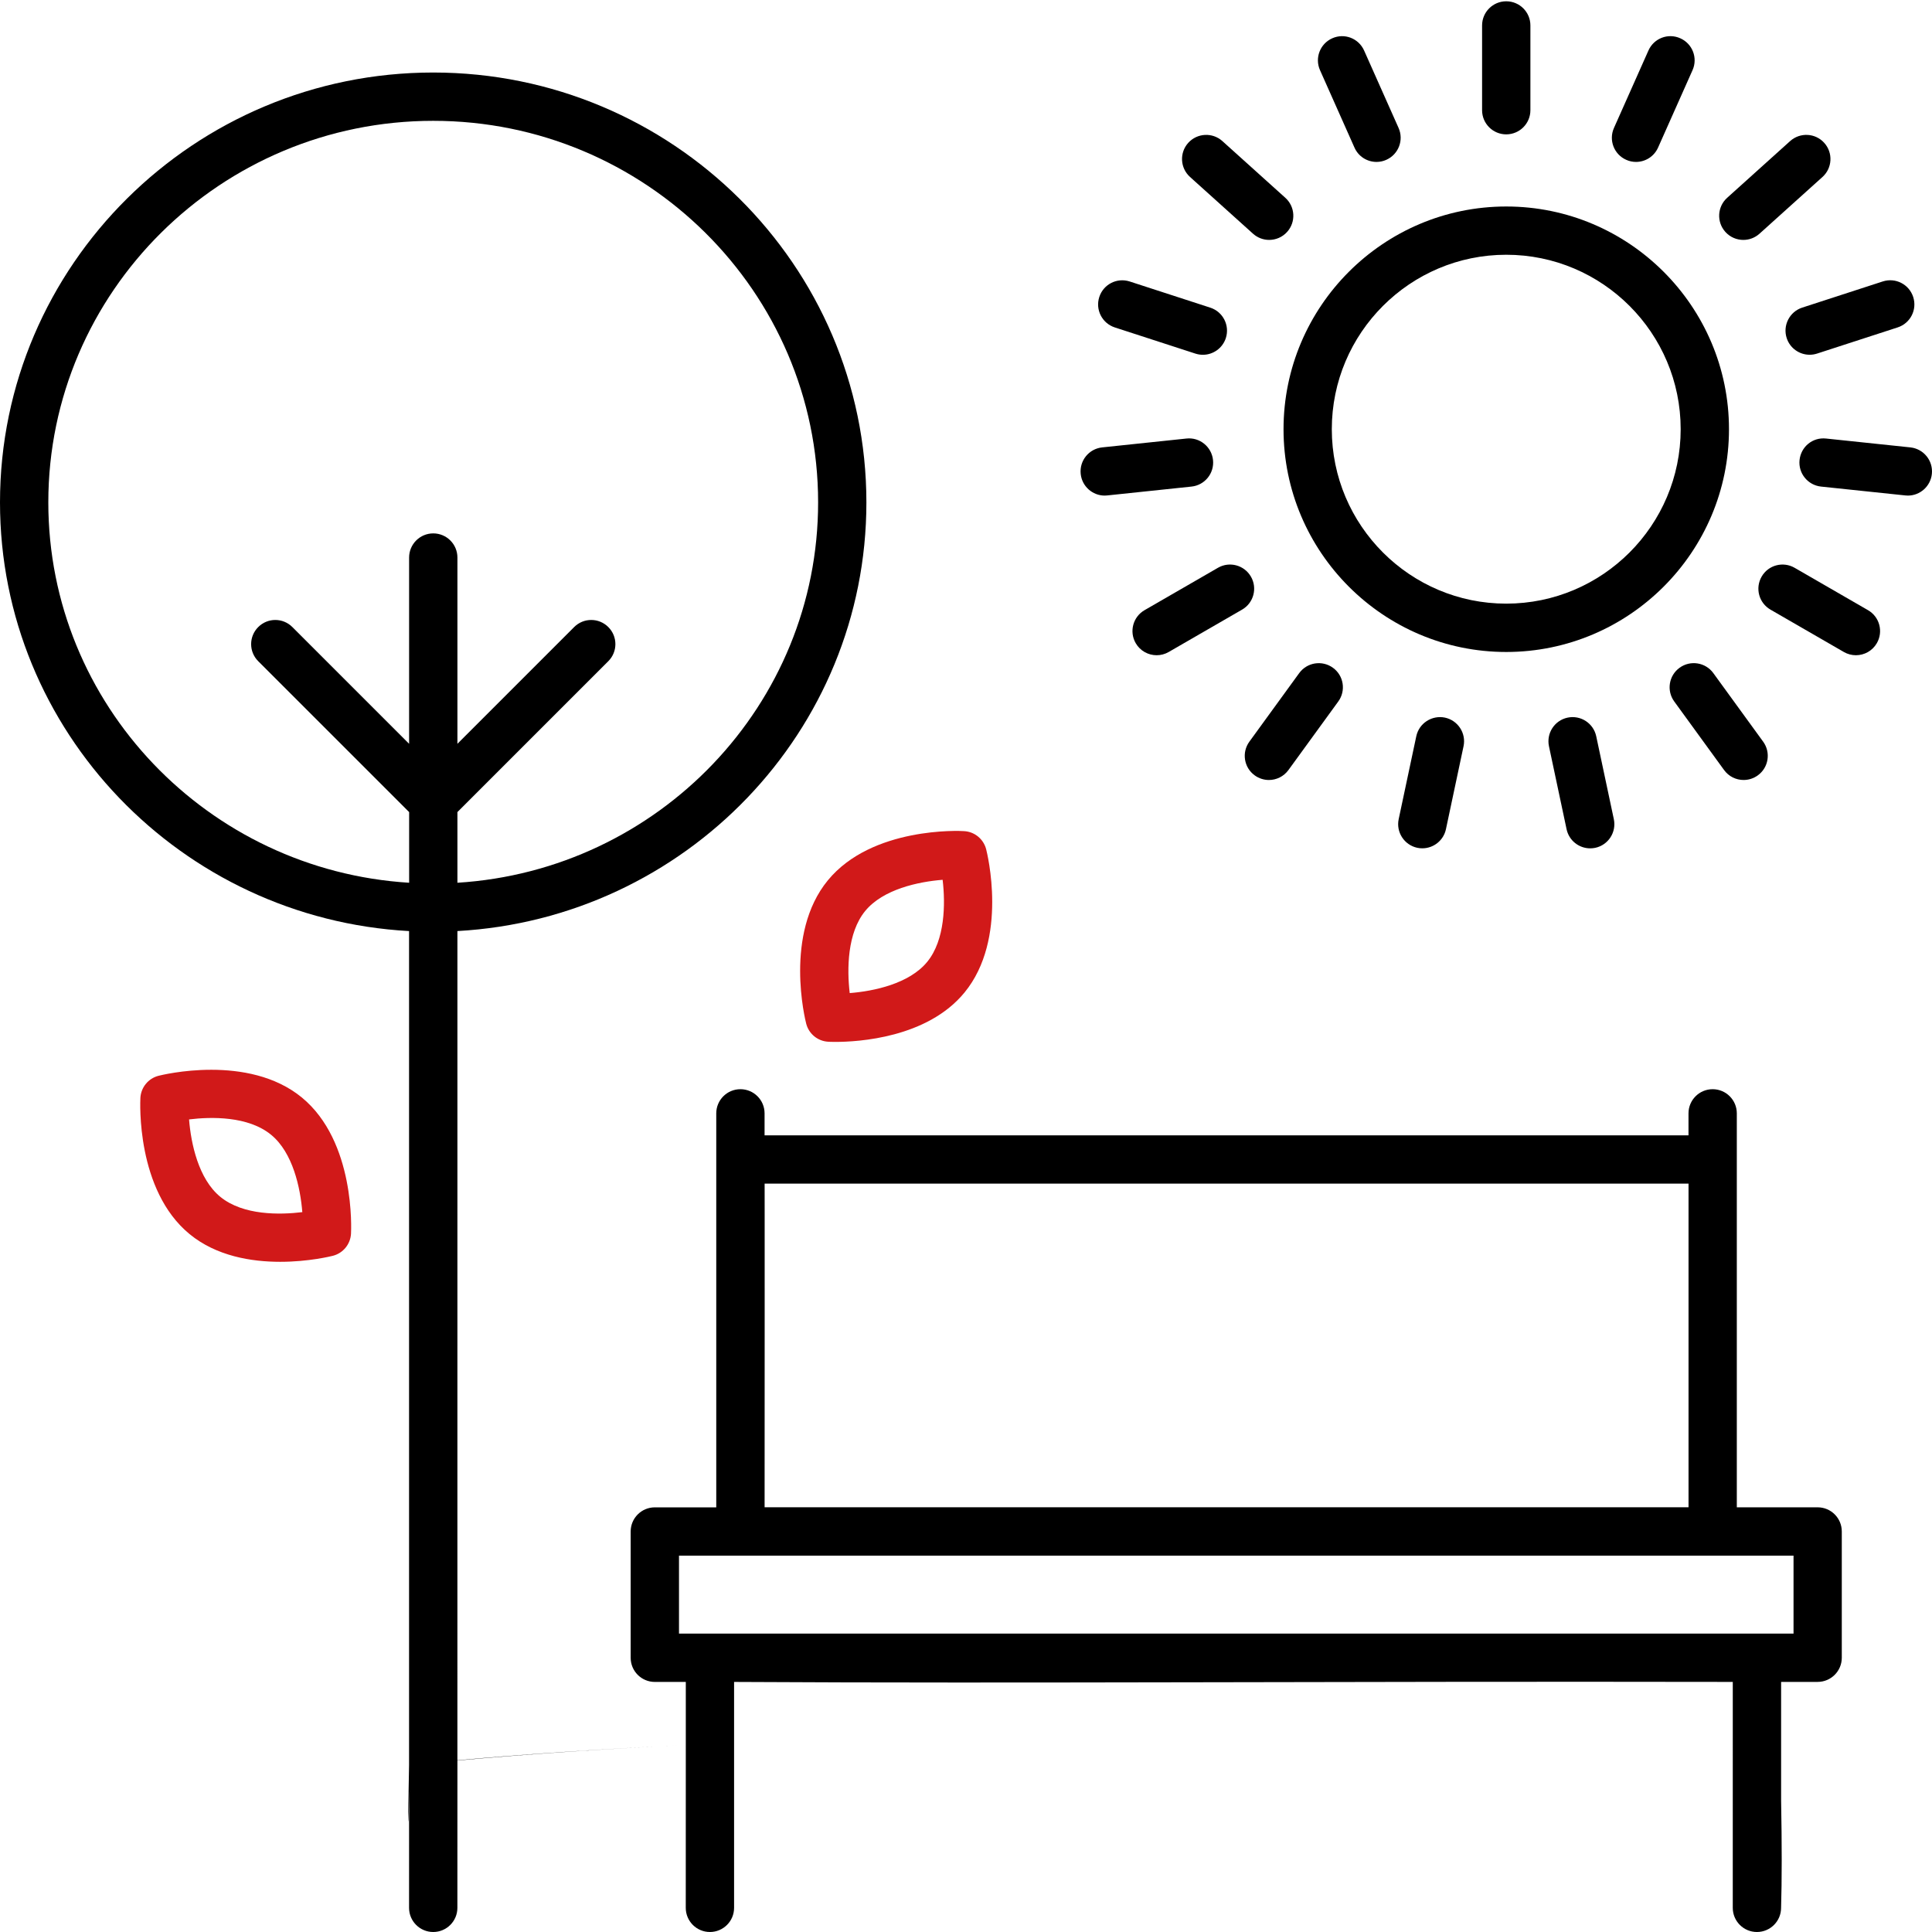 <?xml version="1.0" encoding="UTF-8" standalone="no"?><!-- Generator: Gravit.io --><svg xmlns="http://www.w3.org/2000/svg" xmlns:xlink="http://www.w3.org/1999/xlink" style="isolation:isolate" viewBox="0 0 312 312" width="312pt" height="312pt"><defs><clipPath id="_clipPath_UiRpEzaLUlsQffjhMYblnhaeCoEMae2L"><rect width="312" height="312"/></clipPath></defs><g clip-path="url(#_clipPath_UiRpEzaLUlsQffjhMYblnhaeCoEMae2L)"><g><path d=" M 279.214 69.315 C 279.214 49.483 263.077 33.347 243.246 33.347 C 223.415 33.347 207.278 49.484 207.278 69.315 C 207.278 89.149 223.415 105.289 243.246 105.289 C 263.075 105.287 279.214 89.144 279.214 69.315 Z  M 243.244 97.482 C 227.71 97.482 215.074 84.845 215.074 69.31 C 215.074 53.779 227.711 41.14 243.244 41.14 C 258.776 41.14 271.413 53.777 271.413 69.31 C 271.413 84.848 258.779 97.482 243.244 97.482 Z " fill="rgb(0,0,0)"/><path d=" M 247.145 17.797 L 247.145 4.108 C 247.145 1.951 245.398 0.208 243.244 0.208 C 241.092 0.208 239.343 1.951 239.343 4.108 L 239.343 17.797 C 239.343 19.955 241.089 21.698 243.244 21.698 C 245.398 21.695 247.145 19.949 247.145 17.797 Z " fill="rgb(0,0,0)"/><path d=" M 222.297 26.149 C 222.828 26.149 223.366 26.042 223.88 25.808 C 225.847 24.93 226.731 22.631 225.858 20.664 L 220.292 8.162 C 219.413 6.189 217.117 5.299 215.145 6.184 C 213.178 7.063 212.294 9.362 213.167 11.328 L 218.733 23.831 C 219.375 25.289 220.803 26.149 222.297 26.149 L 222.297 26.149 Z " fill="rgb(0,0,0)"/><path d=" M 204.956 38.743 C 206.02 38.743 207.087 38.31 207.859 37.451 C 209.3 35.851 209.17 33.386 207.571 31.945 L 197.4 22.783 C 195.8 21.344 193.335 21.472 191.888 23.072 C 190.447 24.671 190.577 27.135 192.176 28.577 L 202.347 37.739 C 203.099 38.411 204.029 38.743 204.956 38.743 L 204.956 38.743 Z " fill="rgb(0,0,0)"/><path d=" M 177.525 47.963 C 176.861 50.012 177.982 52.21 180.028 52.876 L 193.047 57.104 C 193.449 57.232 193.855 57.295 194.252 57.295 C 195.898 57.295 197.426 56.244 197.96 54.599 C 198.623 52.55 197.503 50.352 195.457 49.686 L 182.44 45.458 C 180.375 44.789 178.188 45.915 177.525 47.963 L 177.525 47.963 Z " fill="rgb(0,0,0)"/><path d=" M 174.523 76.538 C 174.733 78.542 176.427 80.033 178.4 80.033 C 178.536 80.033 178.672 80.025 178.811 80.008 L 192.421 78.577 C 194.561 78.351 196.117 76.434 195.891 74.29 C 195.666 72.15 193.742 70.583 191.604 70.819 L 177.994 72.25 C 175.848 72.475 174.295 74.393 174.524 76.537 L 174.523 76.538 Z " fill="rgb(0,0,0)"/><path d=" M 186.787 105.814 C 187.445 105.814 188.12 105.645 188.732 105.292 L 200.585 98.448 C 202.454 97.37 203.088 94.985 202.013 93.121 C 200.936 91.252 198.547 90.613 196.687 91.693 L 184.834 98.537 C 182.965 99.615 182.331 102 183.406 103.863 C 184.127 105.115 185.438 105.814 186.787 105.814 L 186.787 105.814 Z " fill="rgb(0,0,0)"/><path d=" M 204.914 125.962 C 206.123 125.962 207.308 125.404 208.072 124.353 L 216.12 113.282 C 217.387 111.539 217.001 109.101 215.258 107.839 C 213.511 106.577 211.082 106.957 209.809 108.701 L 201.761 119.772 C 200.494 121.516 200.88 123.954 202.624 125.216 C 203.317 125.716 204.123 125.962 204.915 125.962 L 204.914 125.962 Z " fill="rgb(0,0,0)"/><path d=" M 228.718 118.893 L 225.875 132.282 C 225.427 134.388 226.773 136.459 228.879 136.912 C 229.15 136.973 229.425 136.994 229.694 136.994 C 231.496 136.994 233.114 135.738 233.506 133.906 L 236.348 120.517 C 236.798 118.412 235.451 116.341 233.345 115.887 C 231.237 115.457 229.167 116.79 228.718 118.893 L 228.718 118.893 Z " fill="rgb(0,0,0)"/><path d=" M 253.148 115.891 C 251.042 116.34 249.696 118.41 250.145 120.522 L 252.988 133.911 C 253.377 135.745 254.995 136.999 256.798 136.999 C 257.068 136.999 257.34 136.972 257.615 136.917 C 259.72 136.468 261.067 134.398 260.618 132.287 L 257.776 118.897 C 257.326 116.789 255.259 115.448 253.148 115.891 L 253.148 115.891 Z " fill="rgb(0,0,0)"/><path d=" M 278.421 124.352 C 279.185 125.406 280.371 125.96 281.579 125.96 C 282.374 125.96 283.173 125.718 283.87 125.215 C 285.613 123.953 286 121.515 284.732 119.772 L 276.685 108.7 C 275.423 106.962 272.985 106.57 271.236 107.837 C 269.493 109.1 269.106 111.537 270.374 113.281 L 278.421 124.352 Z " fill="rgb(0,0,0)"/><path d=" M 297.767 105.292 C 298.379 105.645 299.053 105.814 299.712 105.814 C 301.061 105.814 302.373 105.115 303.093 103.863 C 304.17 101.995 303.531 99.611 301.665 98.537 L 289.812 91.693 C 287.943 90.615 285.56 91.252 284.486 93.121 C 283.409 94.99 284.048 97.373 285.914 98.448 L 297.767 105.292 Z " fill="rgb(0,0,0)"/><path d=" M 308.101 80.033 C 310.071 80.033 311.763 78.542 311.978 76.538 C 312.204 74.396 310.648 72.478 308.507 72.25 L 294.897 70.819 C 292.709 70.583 290.839 72.15 290.61 74.291 C 290.384 76.431 291.94 78.349 294.081 78.578 L 307.691 80.008 C 307.827 80.025 307.965 80.033 308.101 80.033 L 308.101 80.033 Z " fill="rgb(0,0,0)"/><path d=" M 288.532 54.593 C 289.066 56.242 290.595 57.289 292.24 57.289 C 292.638 57.289 293.043 57.227 293.445 57.098 L 306.462 52.871 C 308.511 52.205 309.628 50.009 308.964 47.959 C 308.301 45.915 306.116 44.786 304.052 45.45 L 291.035 49.678 C 288.995 50.347 287.872 52.545 288.532 54.593 L 288.532 54.593 Z " fill="rgb(0,0,0)"/><path d=" M 289.089 22.783 L 278.918 31.945 C 277.319 33.387 277.191 35.852 278.63 37.452 C 279.403 38.309 280.464 38.744 281.533 38.744 C 282.46 38.744 283.396 38.412 284.141 37.742 L 294.312 28.58 C 295.912 27.138 296.04 24.674 294.601 23.075 C 293.159 21.469 290.697 21.344 289.089 22.783 L 289.089 22.783 Z " fill="rgb(0,0,0)"/><path d=" M 264.2 26.149 C 265.694 26.149 267.116 25.286 267.764 23.831 L 273.33 11.328 C 274.208 9.361 273.321 7.057 271.352 6.184 C 269.379 5.294 267.078 6.187 266.205 8.162 L 260.639 20.664 C 259.761 22.631 260.647 24.935 262.617 25.808 C 263.131 26.045 263.67 26.149 264.2 26.149 L 264.2 26.149 Z " fill="rgb(0,0,0)"/><path d=" M 287.633 290.795 L 287.633 271.611 L 293.531 271.611 C 295.683 271.611 297.432 269.867 297.432 267.71 L 297.432 247.318 C 297.432 245.161 295.686 243.417 293.531 243.417 L 280.479 243.417 L 280.479 179.796 C 280.479 177.64 278.732 175.896 276.578 175.896 C 274.427 175.896 272.677 177.64 272.677 179.796 L 272.677 183.347 L 123.471 183.347 L 123.471 179.796 C 123.471 177.64 121.725 175.896 119.57 175.896 C 117.419 175.896 115.669 177.64 115.669 179.796 L 115.669 243.423 L 105.748 243.423 C 103.596 243.423 101.847 245.166 101.847 247.324 L 101.847 267.715 C 101.847 269.873 103.593 271.616 105.748 271.616 L 110.751 271.616 L 110.751 281.807 C 97.377 282.427 85.035 283.298 73.865 284.305 L 73.868 150.357 C 110.62 148.325 139.915 118.102 139.915 81.135 C 139.908 42.851 108.526 11.711 69.955 11.711 C 31.383 11.711 0 42.851 0 81.132 C 0 118.108 29.304 148.336 66.06 150.36 L 66.06 285.038 C 65.62 307.573 66.401 279.711 66.063 292.862 L 66.06 308.099 C 66.06 310.256 67.807 312 69.962 312 C 72.113 312 73.863 310.256 73.863 308.099 L 73.869 284.268 C 85.011 283.259 97.366 282.43 110.751 281.807 L 110.745 308.099 C 110.745 310.256 112.492 312 114.646 312 C 116.798 312 118.548 310.256 118.548 308.099 L 118.548 271.616 C 165.924 271.886 215.139 271.495 279.828 271.613 L 279.826 308.099 C 279.826 310.256 281.573 312 283.727 312 C 285.879 312 287.628 310.256 287.628 308.099 Q 287.829 301.454 287.633 290.795 Z  M 7.803 81.133 C 7.803 47.153 35.683 19.512 69.96 19.512 C 104.237 19.512 132.118 47.153 132.118 81.133 C 132.118 113.808 106.32 140.543 73.869 142.556 L 73.869 131.144 L 98.235 106.778 C 99.761 105.252 99.761 102.787 98.235 101.264 C 96.709 99.738 94.244 99.738 92.721 101.264 L 73.869 120.116 L 73.869 90.039 C 73.869 87.882 72.122 86.138 69.968 86.138 C 67.816 86.138 66.067 87.882 66.067 90.039 L 66.067 120.116 L 47.215 101.264 C 45.689 99.738 43.225 99.738 41.701 101.264 C 40.175 102.79 40.175 105.255 41.701 106.778 L 66.073 131.144 L 66.073 142.556 C 33.608 140.554 7.803 113.81 7.803 81.133 L 7.803 81.133 Z  M 272.682 191.146 L 272.682 243.412 L 123.476 243.412 C 123.488 233.438 123.495 186.803 123.476 191.146 L 272.682 191.146 Z  M 272.682 243.422 L 123.476 243.422 L 272.682 243.422 Z  M 109.651 251.221 L 289.639 251.221 L 289.639 263.814 L 109.651 263.814 L 109.651 251.221 Z  M 118.555 271.616 L 279.836 271.616 L 118.555 271.616 Z " fill="rgb(0,0,0)"/><path d=" M 155.692 134.22 C 155.088 134.161 140.795 133.5 133.685 142.172 C 126.57 150.845 130.042 164.727 130.194 165.314 C 130.618 166.96 132.057 168.14 133.755 168.23 C 133.845 168.239 134.256 168.258 134.906 168.258 C 138.54 168.258 149.734 167.634 155.763 160.279 C 162.876 151.607 159.405 137.724 159.253 137.137 C 158.826 135.494 157.387 134.31 155.691 134.221 L 155.692 134.22 Z  M 149.732 155.336 C 146.843 158.859 141.132 160.067 137.221 160.374 C 136.761 156.479 136.827 150.643 139.719 147.118 C 142.607 143.595 148.318 142.387 152.226 142.08 C 152.689 145.975 152.624 151.81 149.732 155.336 L 149.732 155.336 Z " fill="rgb(209,25,25)"/><path d=" M 45.249 203.771 C 49.865 203.771 53.47 202.87 53.764 202.797 C 55.41 202.373 56.59 200.928 56.685 199.236 C 56.715 198.632 57.406 184.34 48.734 177.226 C 40.061 170.118 26.185 173.587 25.594 173.731 C 23.948 174.156 22.768 175.6 22.672 177.292 C 22.643 177.896 21.951 192.188 30.624 199.302 C 34.968 202.868 40.616 203.771 45.249 203.771 L 45.249 203.771 Z  M 43.782 183.257 C 47.305 186.144 48.51 191.839 48.82 195.749 C 45.243 196.182 39.28 196.315 35.57 193.268 C 32.052 190.382 30.842 184.686 30.532 180.776 C 34.098 180.338 40.069 180.213 43.782 183.257 L 43.782 183.257 Z " fill="rgb(209,25,25)"/></g></g></svg>